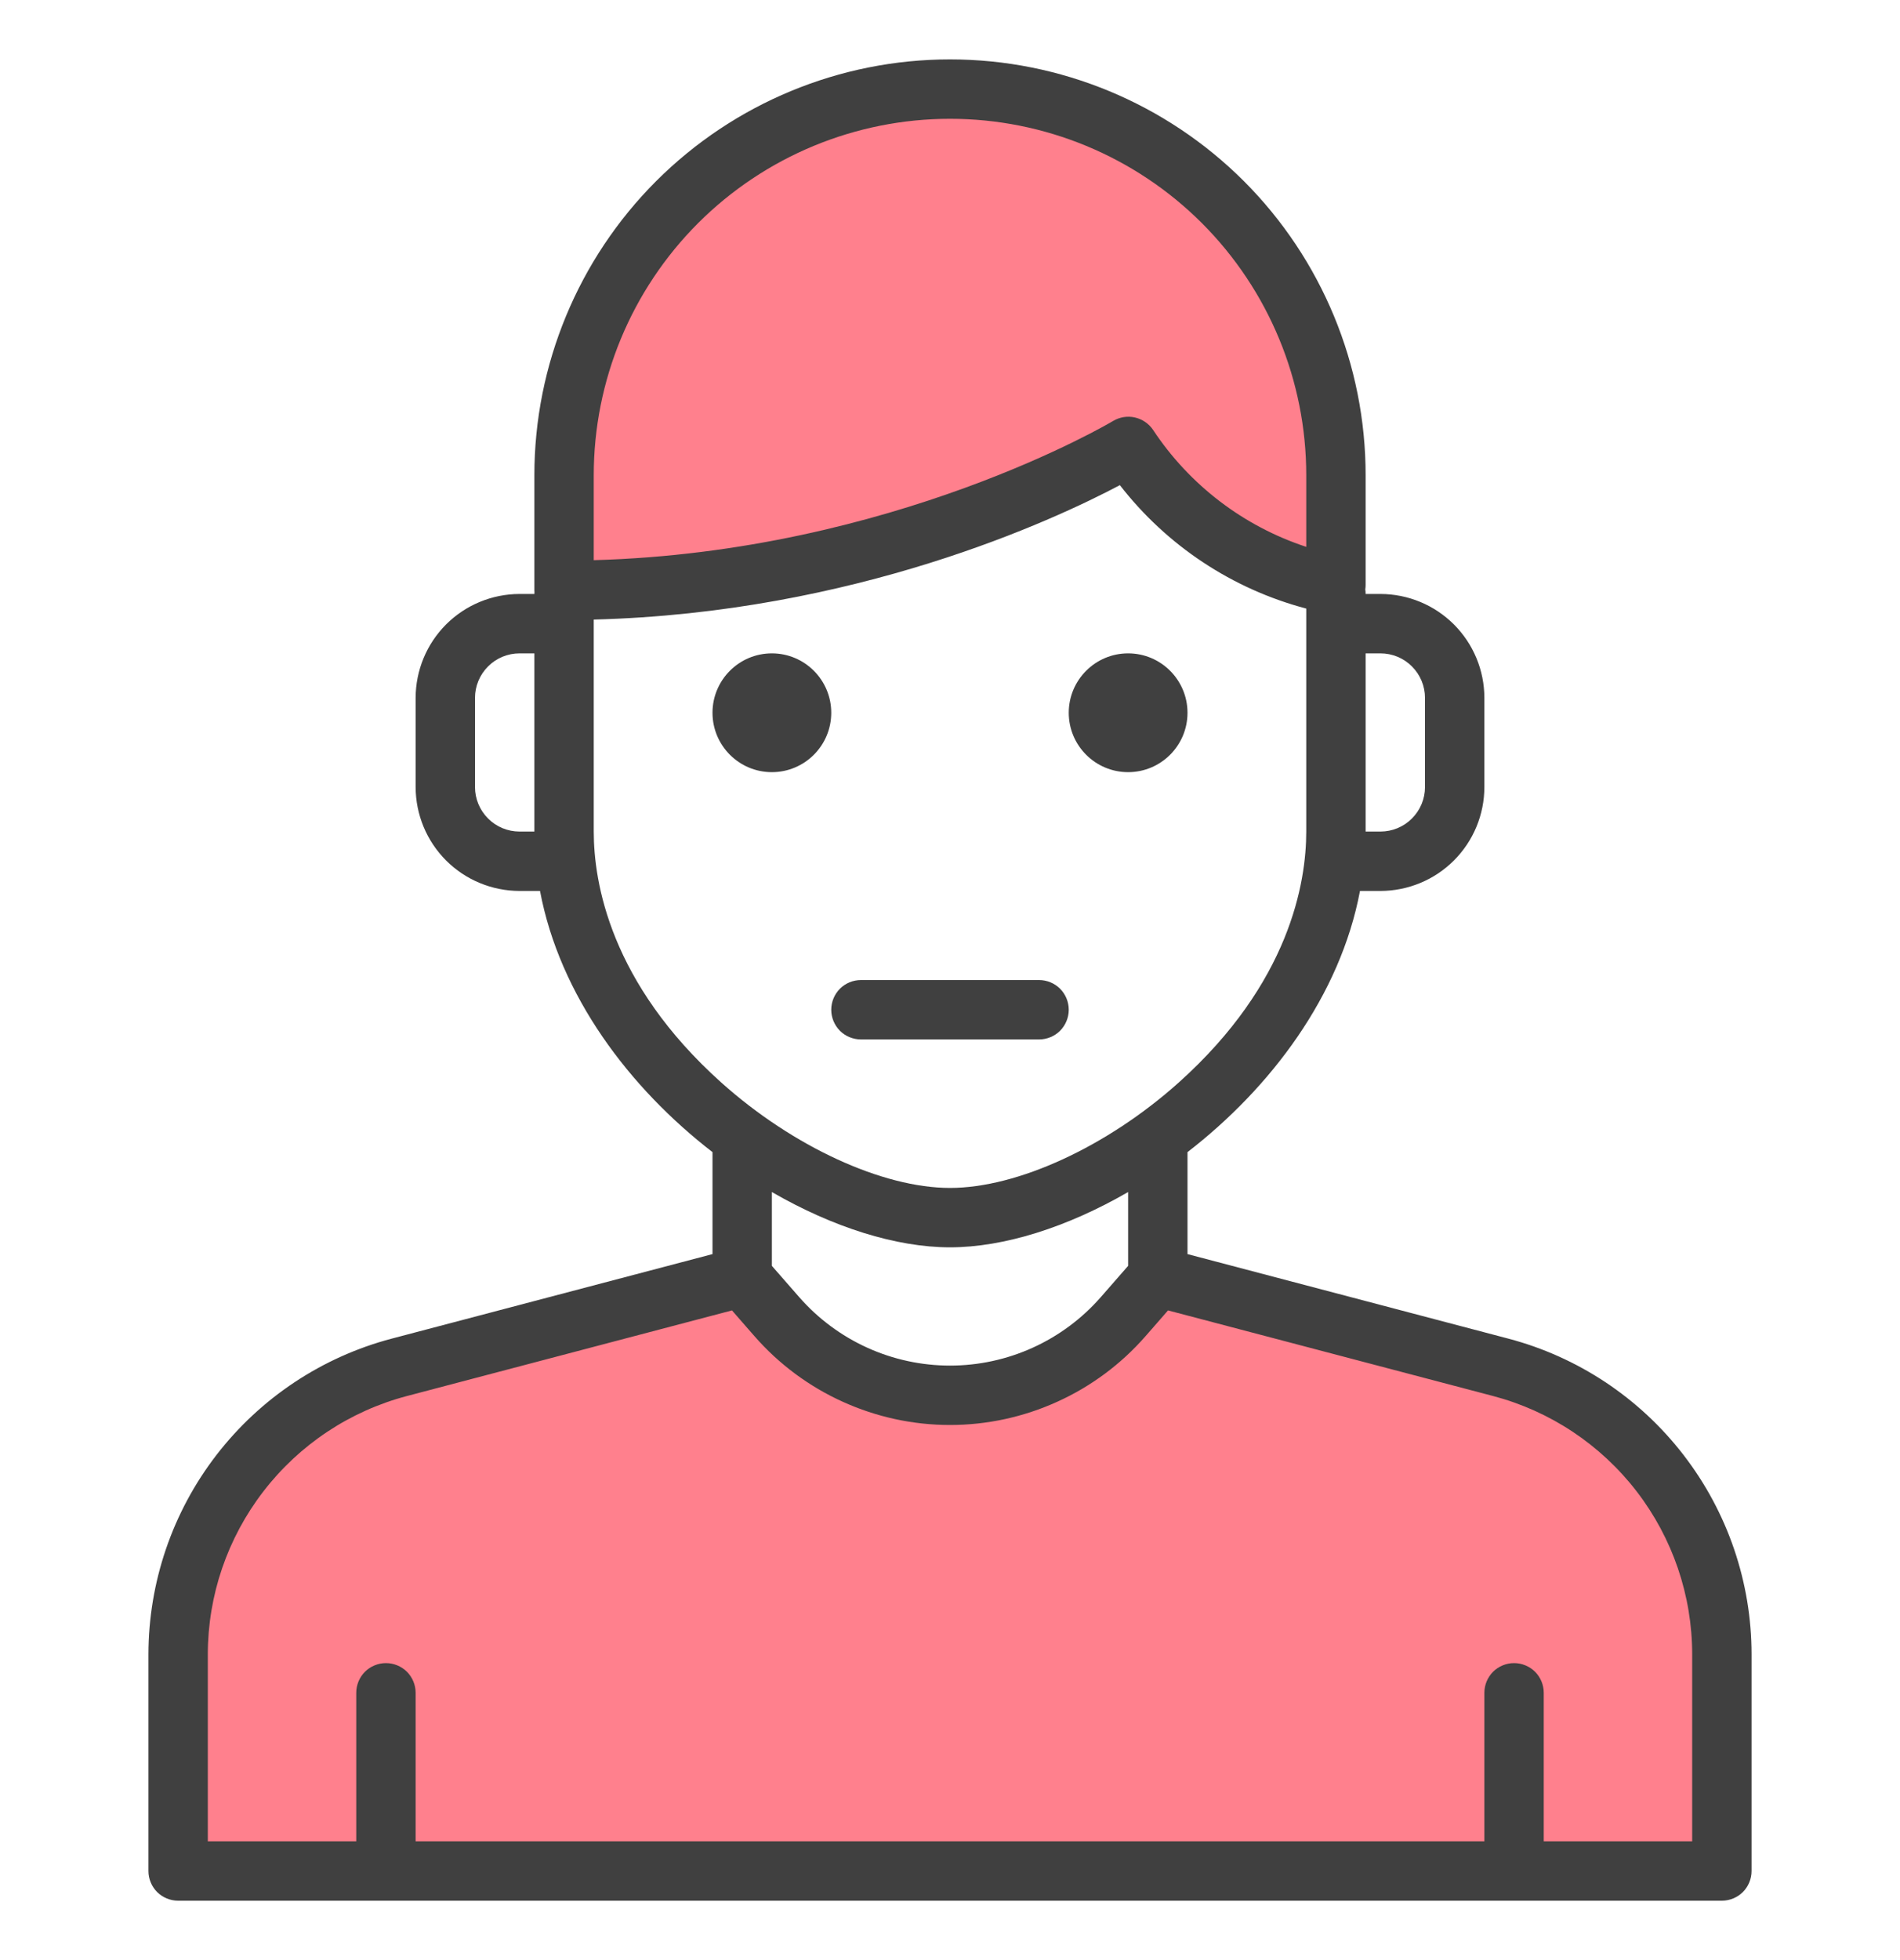 <svg width="32" height="33" viewBox="0 0 32 33" fill="none" xmlns="http://www.w3.org/2000/svg">
<path d="M25.273 23.019L19.5 21.5L18.916 22.167C18.552 22.582 18.104 22.916 17.601 23.144C17.098 23.372 16.552 23.49 16 23.49C15.448 23.49 14.902 23.372 14.399 23.144C13.896 22.916 13.447 22.582 13.084 22.167L12.5 21.5L6.728 23.019C5.659 23.3 4.714 23.927 4.04 24.802C3.366 25.677 3 26.75 3 27.854V31.5H29V27.854C29 26.75 28.634 25.677 27.96 24.802C27.286 23.927 26.341 23.3 25.273 23.019Z" fill="#FF808D"/>
<path d="M22.5 9.847V7.5H22.481C22.355 5.867 21.618 4.343 20.416 3.23C19.215 2.118 17.637 1.5 16 1.5C14.363 1.5 12.786 2.118 11.584 3.23C10.382 4.343 9.645 5.867 9.519 7.5H9.5V9.937C15 9.937 19.004 7.516 19.004 7.516C19.815 8.714 21.023 9.576 22.5 9.847Z" fill="#FF808D"/>
<path d="M13 13C13.552 13 14 12.552 14 12C14 11.448 13.552 11 13 11C12.448 11 12 11.448 12 12C12 12.552 12.448 13 13 13Z" fill="#404040"/>
<path d="M19 13C19.552 13 20 12.552 20 12C20 11.448 19.552 11 19 11C18.448 11 18 11.448 18 12C18 12.552 18.448 13 19 13Z" fill="#404040"/>
<path d="M25.4 22.536L20 21.114V19.397C21.402 18.314 22.573 16.762 22.905 15H23.25C23.714 14.999 24.159 14.815 24.487 14.487C24.815 14.159 25 13.714 25 13.25V11.75C25 11.286 24.815 10.841 24.487 10.513C24.159 10.185 23.714 10.001 23.25 10H23C23 9.974 22.998 9.949 22.994 9.923C22.998 9.898 23 9.872 23 9.847V8C23 6.143 22.262 4.363 20.95 3.05C19.637 1.738 17.857 1 16 1C14.143 1 12.363 1.738 11.05 3.05C9.738 4.363 9 6.143 9 8V9.938C9.002 9.958 9.002 9.979 9 10H8.75C8.286 10.001 7.841 10.185 7.513 10.513C7.185 10.841 7.001 11.286 7 11.75V13.25C7.001 13.714 7.185 14.159 7.513 14.487C7.841 14.815 8.286 14.999 8.75 15H9.095C9.427 16.762 10.598 18.314 12 19.397V21.114L6.601 22.536C5.426 22.845 4.387 23.535 3.645 24.497C2.903 25.459 2.501 26.64 2.5 27.854V31.5C2.5 31.633 2.553 31.76 2.646 31.854C2.74 31.947 2.867 32 3 32H29C29.133 32 29.26 31.947 29.354 31.854C29.447 31.76 29.5 31.633 29.5 31.5V27.854C29.5 26.64 29.097 25.459 28.355 24.497C27.614 23.535 26.575 22.845 25.4 22.536ZM23 11H23.25C23.449 11 23.64 11.079 23.78 11.22C23.921 11.361 24 11.551 24 11.75V13.25C24 13.449 23.921 13.639 23.78 13.78C23.64 13.921 23.449 14 23.25 14H23V11ZM9 14H8.75C8.551 14 8.36 13.921 8.22 13.78C8.079 13.639 8 13.449 8 13.25V11.75C8 11.551 8.079 11.361 8.22 11.22C8.36 11.079 8.551 11 8.75 11H9V14ZM10 8C10 6.409 10.632 4.883 11.757 3.757C12.883 2.632 14.409 2 16 2C17.591 2 19.117 2.632 20.243 3.757C21.368 4.883 22 6.409 22 8V9.207C20.942 8.859 20.033 8.165 19.419 7.236C19.347 7.13 19.237 7.056 19.112 7.028C18.987 7 18.856 7.022 18.746 7.088C18.708 7.111 15.031 9.292 10 9.431V8ZM10 14V10.431C14.391 10.318 17.739 8.761 18.861 8.168C19.651 9.186 20.754 9.917 22 10.246V14C22 14.859 21.721 16.55 19.854 18.224C18.65 19.303 17.137 20 16 20C14.863 20 13.35 19.303 12.146 18.224C10.279 16.55 10 14.859 10 14ZM19 20.069V21.312L18.54 21.838C18.223 22.2 17.833 22.49 17.395 22.689C16.957 22.888 16.481 22.991 16 22.991C15.519 22.991 15.043 22.888 14.605 22.689C14.167 22.49 13.777 22.2 13.46 21.838L13 21.312V20.069C14.024 20.661 15.091 21 16 21C16.909 21 17.976 20.661 19 20.069ZM28.5 31H26V28.5C26 28.367 25.947 28.24 25.854 28.146C25.76 28.053 25.633 28 25.5 28C25.367 28 25.24 28.053 25.146 28.146C25.053 28.24 25 28.367 25 28.5V31H7V28.5C7 28.367 6.947 28.24 6.854 28.146C6.76 28.053 6.633 28 6.5 28C6.367 28 6.24 28.053 6.146 28.146C6.053 28.24 6 28.367 6 28.5V31H3.5V27.854C3.5 26.86 3.83 25.895 4.437 25.108C5.044 24.32 5.894 23.756 6.855 23.503L12.328 22.062L12.707 22.496C13.118 22.966 13.624 23.342 14.192 23.599C14.76 23.857 15.376 23.991 16 23.991C16.624 23.991 17.24 23.857 17.808 23.599C18.376 23.342 18.882 22.966 19.293 22.496L19.672 22.062L25.146 23.503C26.107 23.756 26.957 24.321 27.564 25.108C28.17 25.895 28.5 26.861 28.5 27.854V31Z" fill="#404040"/>
<path d="M14.5 17.5H17.5C17.633 17.5 17.76 17.447 17.854 17.354C17.947 17.26 18 17.133 18 17C18 16.867 17.947 16.74 17.854 16.646C17.76 16.553 17.633 16.5 17.5 16.5H14.5C14.367 16.5 14.24 16.553 14.146 16.646C14.053 16.74 14 16.867 14 17C14 17.133 14.053 17.26 14.146 17.354C14.24 17.447 14.367 17.5 14.5 17.5Z" fill="#404040"/>
</svg>

